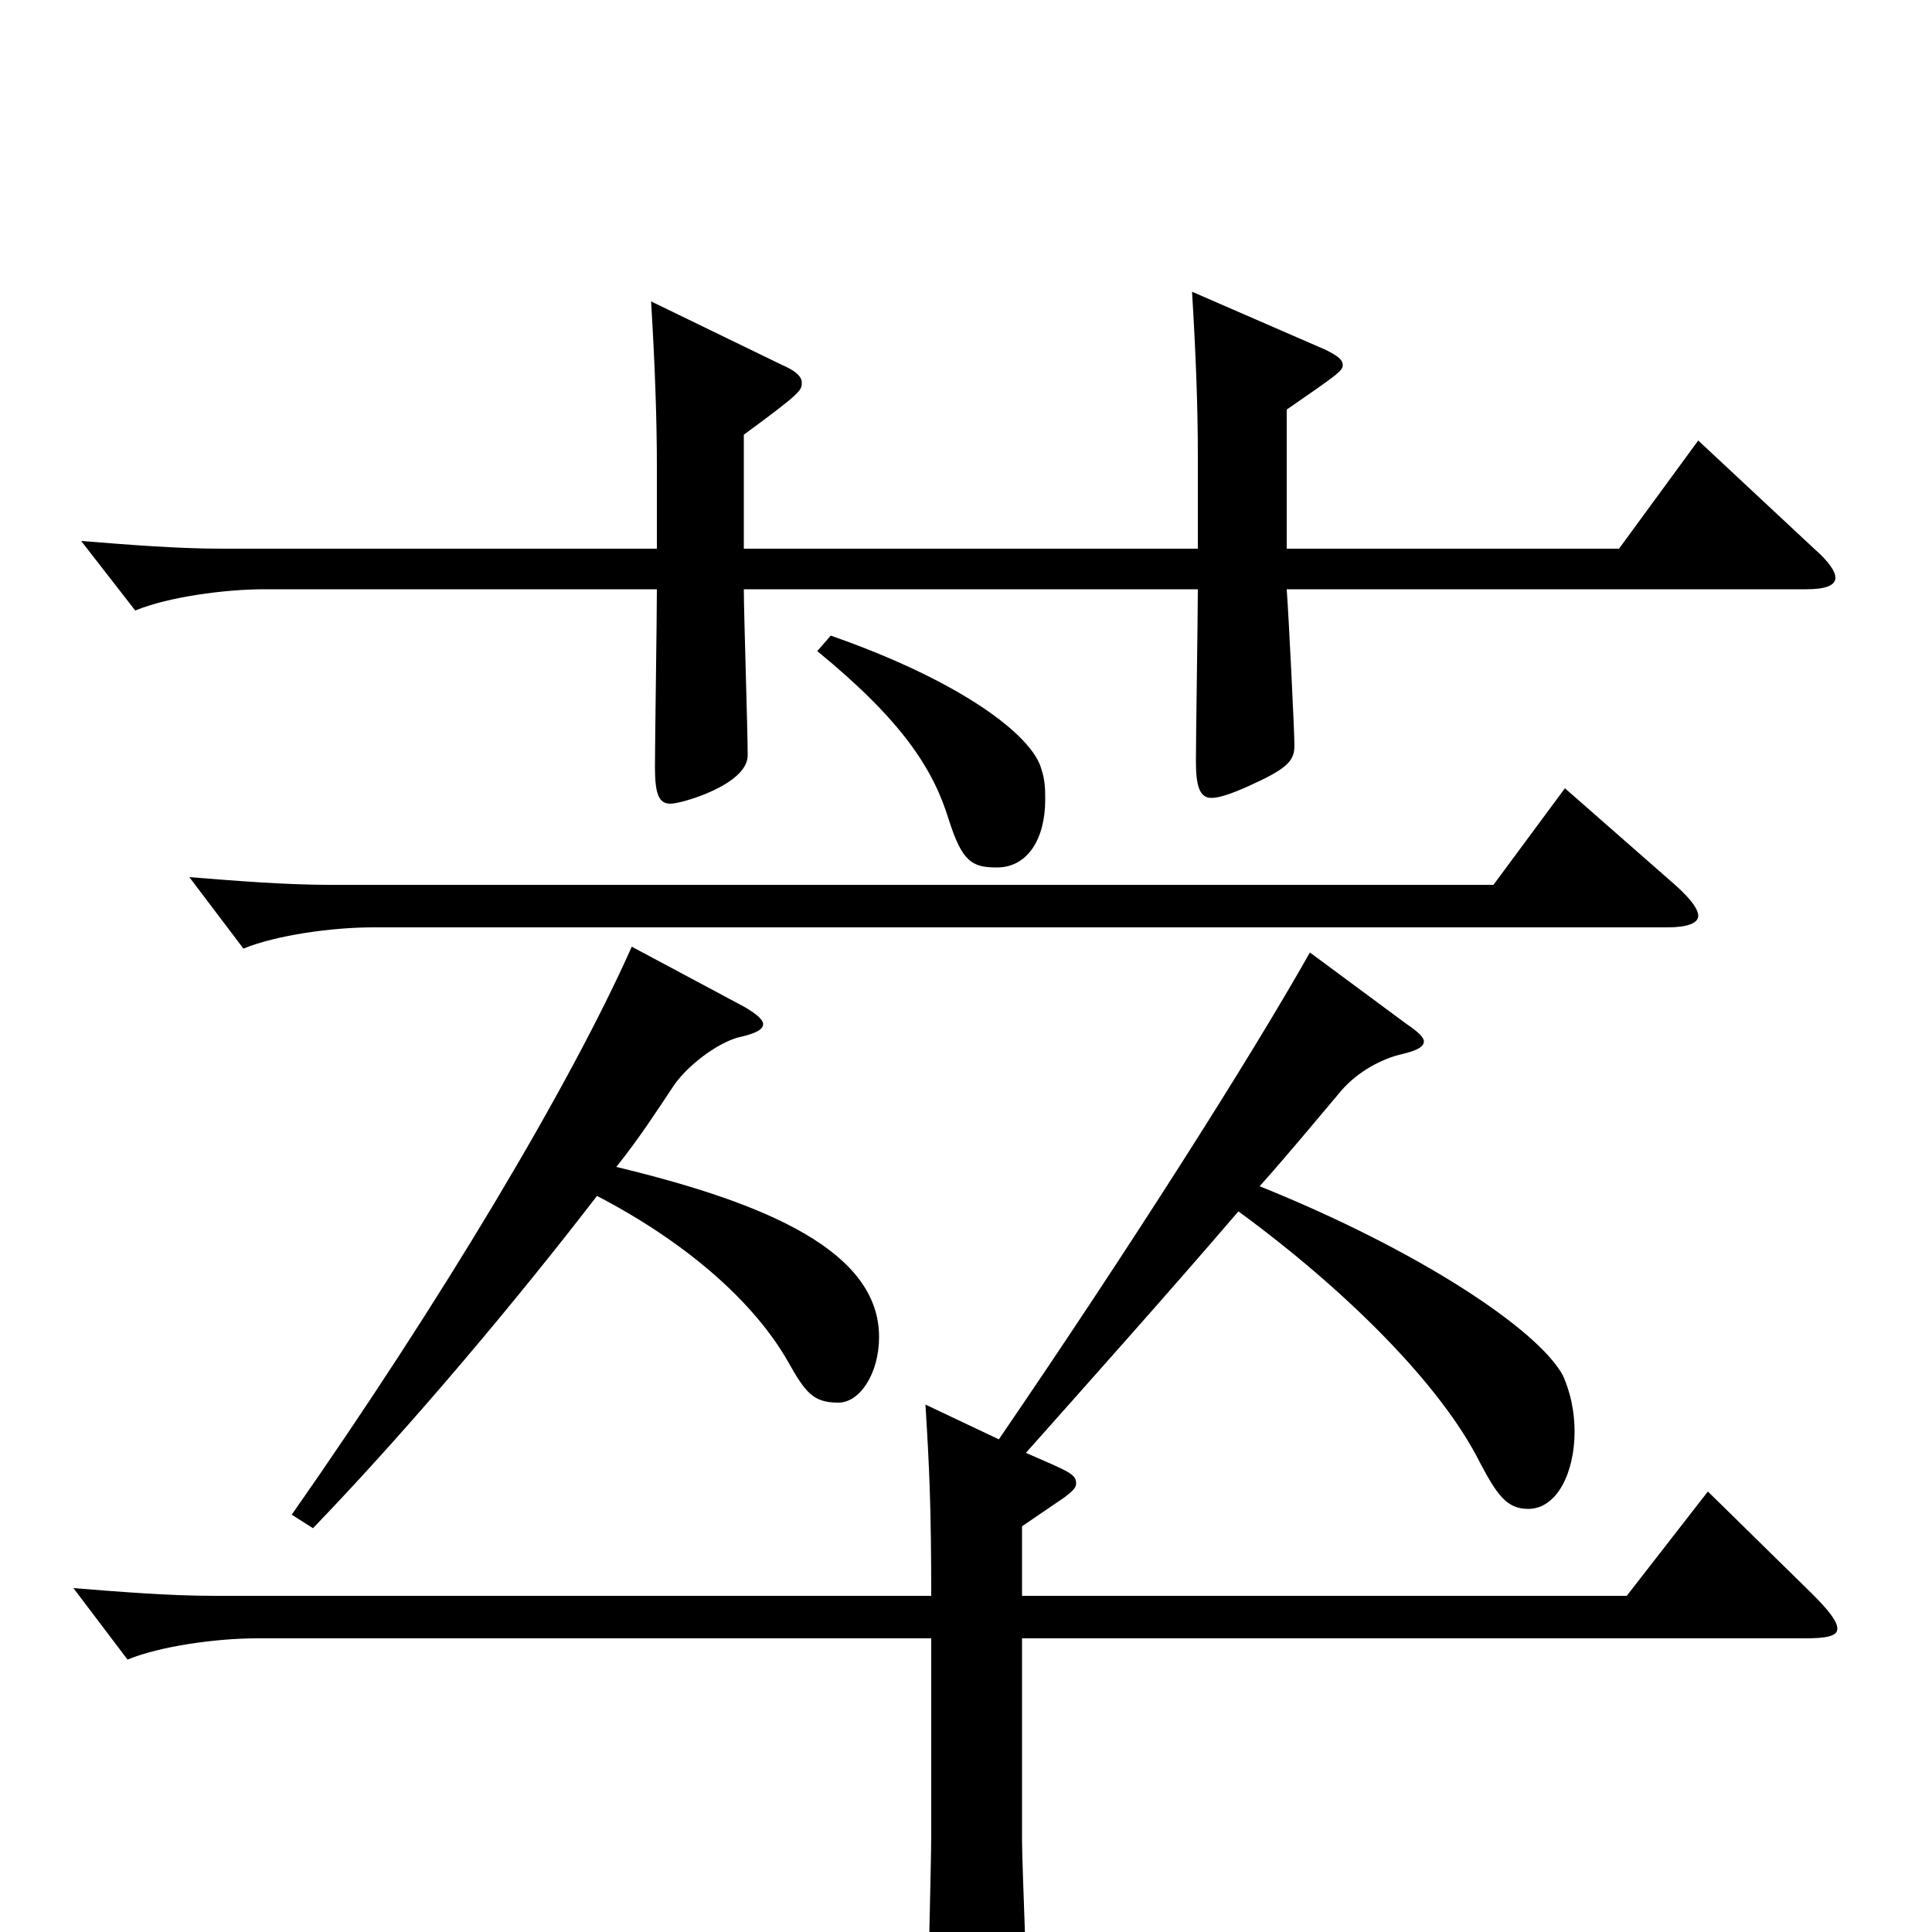 <svg xmlns="http://www.w3.org/2000/svg" viewBox="0 -1000 1000 1000">
	<path fill="#000000" d="M879 -772L838 -716H666V-788C692 -806 695 -808 695 -811C695 -814 692 -816 686 -819L617 -849C619 -816 620 -789 620 -764V-716H385V-775C415 -797 415 -798 415 -802C415 -805 412 -808 405 -811L337 -844C339 -811 340 -783 340 -758V-716H115C92 -716 67 -718 42 -720L70 -684C87 -691 116 -695 137 -695H340C340 -680 339 -616 339 -603C339 -589 341 -584 347 -584C353 -584 387 -594 387 -609C387 -622 385 -683 385 -695H620C620 -681 619 -619 619 -606C619 -593 621 -587 627 -587C631 -587 637 -589 646 -593C666 -602 670 -606 670 -614C670 -621 667 -682 666 -695H935C945 -695 950 -697 950 -701C950 -704 947 -709 939 -716ZM423 -663C467 -627 483 -602 491 -576C498 -554 503 -551 516 -551C532 -551 541 -566 541 -586C541 -591 541 -596 539 -602C534 -620 496 -648 430 -671ZM810 -592L773 -542H171C148 -542 123 -544 98 -546L126 -509C143 -516 172 -520 193 -520H863C873 -520 879 -522 879 -526C879 -529 876 -534 867 -542ZM327 -510C295 -438 228 -326 151 -216L162 -209C214 -263 269 -329 309 -381C357 -356 391 -325 408 -295C417 -279 421 -274 434 -274C445 -274 455 -289 455 -308C455 -352 398 -377 319 -396C331 -411 340 -425 348 -437C355 -448 371 -460 382 -463C391 -465 395 -467 395 -470C395 -472 392 -475 385 -479ZM884 -228L842 -174H529V-210L551 -225C555 -228 557 -230 557 -232C557 -237 554 -238 531 -248C563 -284 605 -331 641 -373C697 -332 746 -283 766 -243C775 -226 780 -219 791 -219C806 -219 815 -238 815 -259C815 -269 813 -279 809 -288C796 -312 734 -353 652 -386C668 -404 682 -421 693 -434C701 -444 713 -451 724 -454C733 -456 737 -458 737 -461C737 -463 734 -466 728 -470L678 -507C647 -452 584 -353 517 -255L479 -273C481 -241 482 -220 482 -174H111C88 -174 63 -176 38 -178L66 -141C83 -148 112 -152 133 -152H482V-50C482 -36 480 38 480 55C480 71 482 77 489 77C493 77 500 74 509 70C528 61 532 58 532 49C532 34 529 -34 529 -48V-152H934C945 -152 951 -153 951 -157C951 -161 946 -167 938 -175Z"/>
</svg>